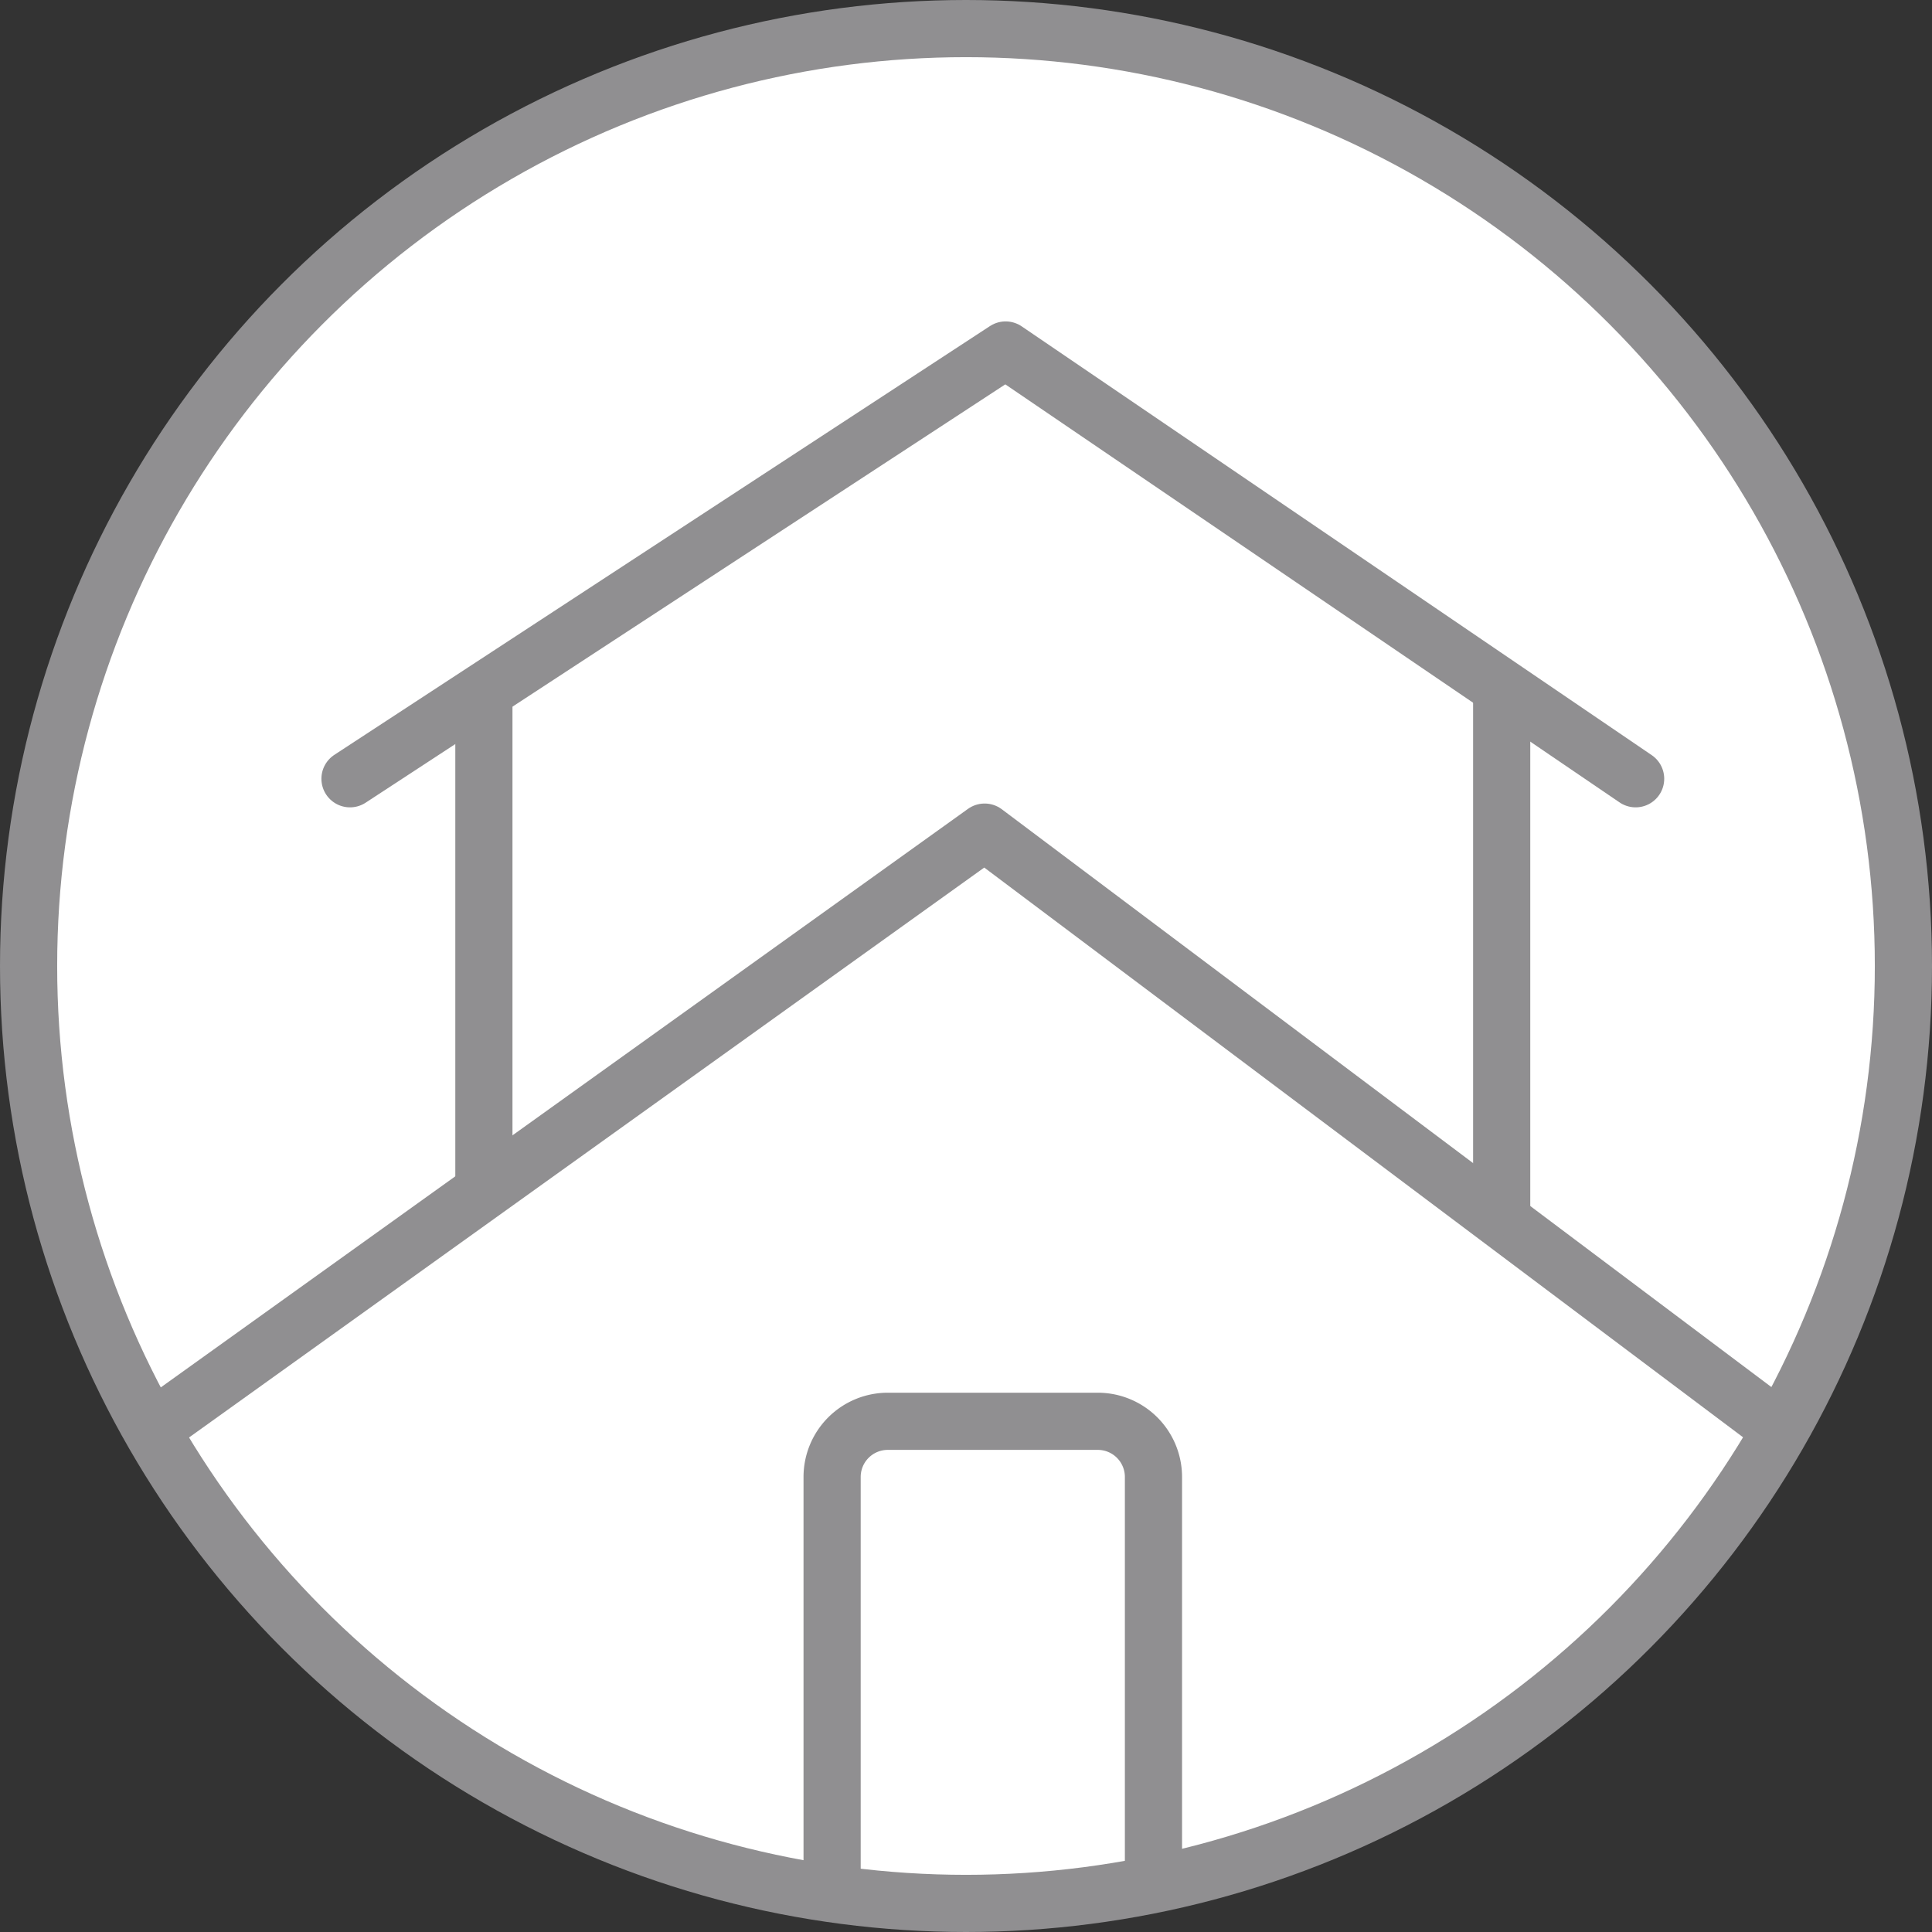 <svg xmlns="http://www.w3.org/2000/svg" width="33.794" height="33.794" viewBox="0 0 33.794 33.794">
  <rect x="0" y="0" width="33.794" height="33.794" fill="#333333" stroke="none"/>
  <g id="Group_19_Copy_2" data-name="Group 19 Copy 2" transform="translate(0.5 0.5)">
    <ellipse id="Oval-Copy-60_Copy_2" data-name="Oval-Copy-60 Copy 2" cx="16.397" cy="16.397" rx="16.397" ry="16.397" fill="#fff" stroke="#908f91" stroke-miterlimit="10" stroke-width="1"/>
    <path id="Path_2" data-name="Path 2" d="M0,7.5,11.468,0l11.02,7.5" transform="translate(5.622 5.622)" fill="none" stroke="#908f91" stroke-linecap="round" stroke-linejoin="round" stroke-miterlimit="10" stroke-width="1"/>
    <path id="Path_2_Copy" data-name="Path 2 Copy" d="M0,10.307,14.381,0,28.109,10.307" transform="translate(2.342 14.055)" fill="none" stroke="#908f91" stroke-linecap="round" stroke-linejoin="round" stroke-miterlimit="10" stroke-width="1"/>
    <path id="Path_3_Copy" data-name="Path 3 Copy" d="M.5,0V8.9" transform="translate(25.267 11.712)" fill="none" stroke="#908f91" stroke-linecap="round" stroke-miterlimit="10" stroke-width="1"/>
    <path id="Path_3_Copy_2" data-name="Path 3 Copy 2" d="M.5.5V8.933" transform="translate(7.464 11.212)" fill="none" stroke="#908f91" stroke-linecap="round" stroke-miterlimit="10" stroke-width="1"/>
    <path id="Path_4" data-name="Path 4" d="M0,8.433V.974A.974.974,0,0,1,.974,0H4.647a.974.974,0,0,1,.974.974v6.99" transform="translate(14.055 24.361)" fill="none" stroke="#908f91" stroke-miterlimit="10" stroke-width="1"/>
  </g>
</svg>
